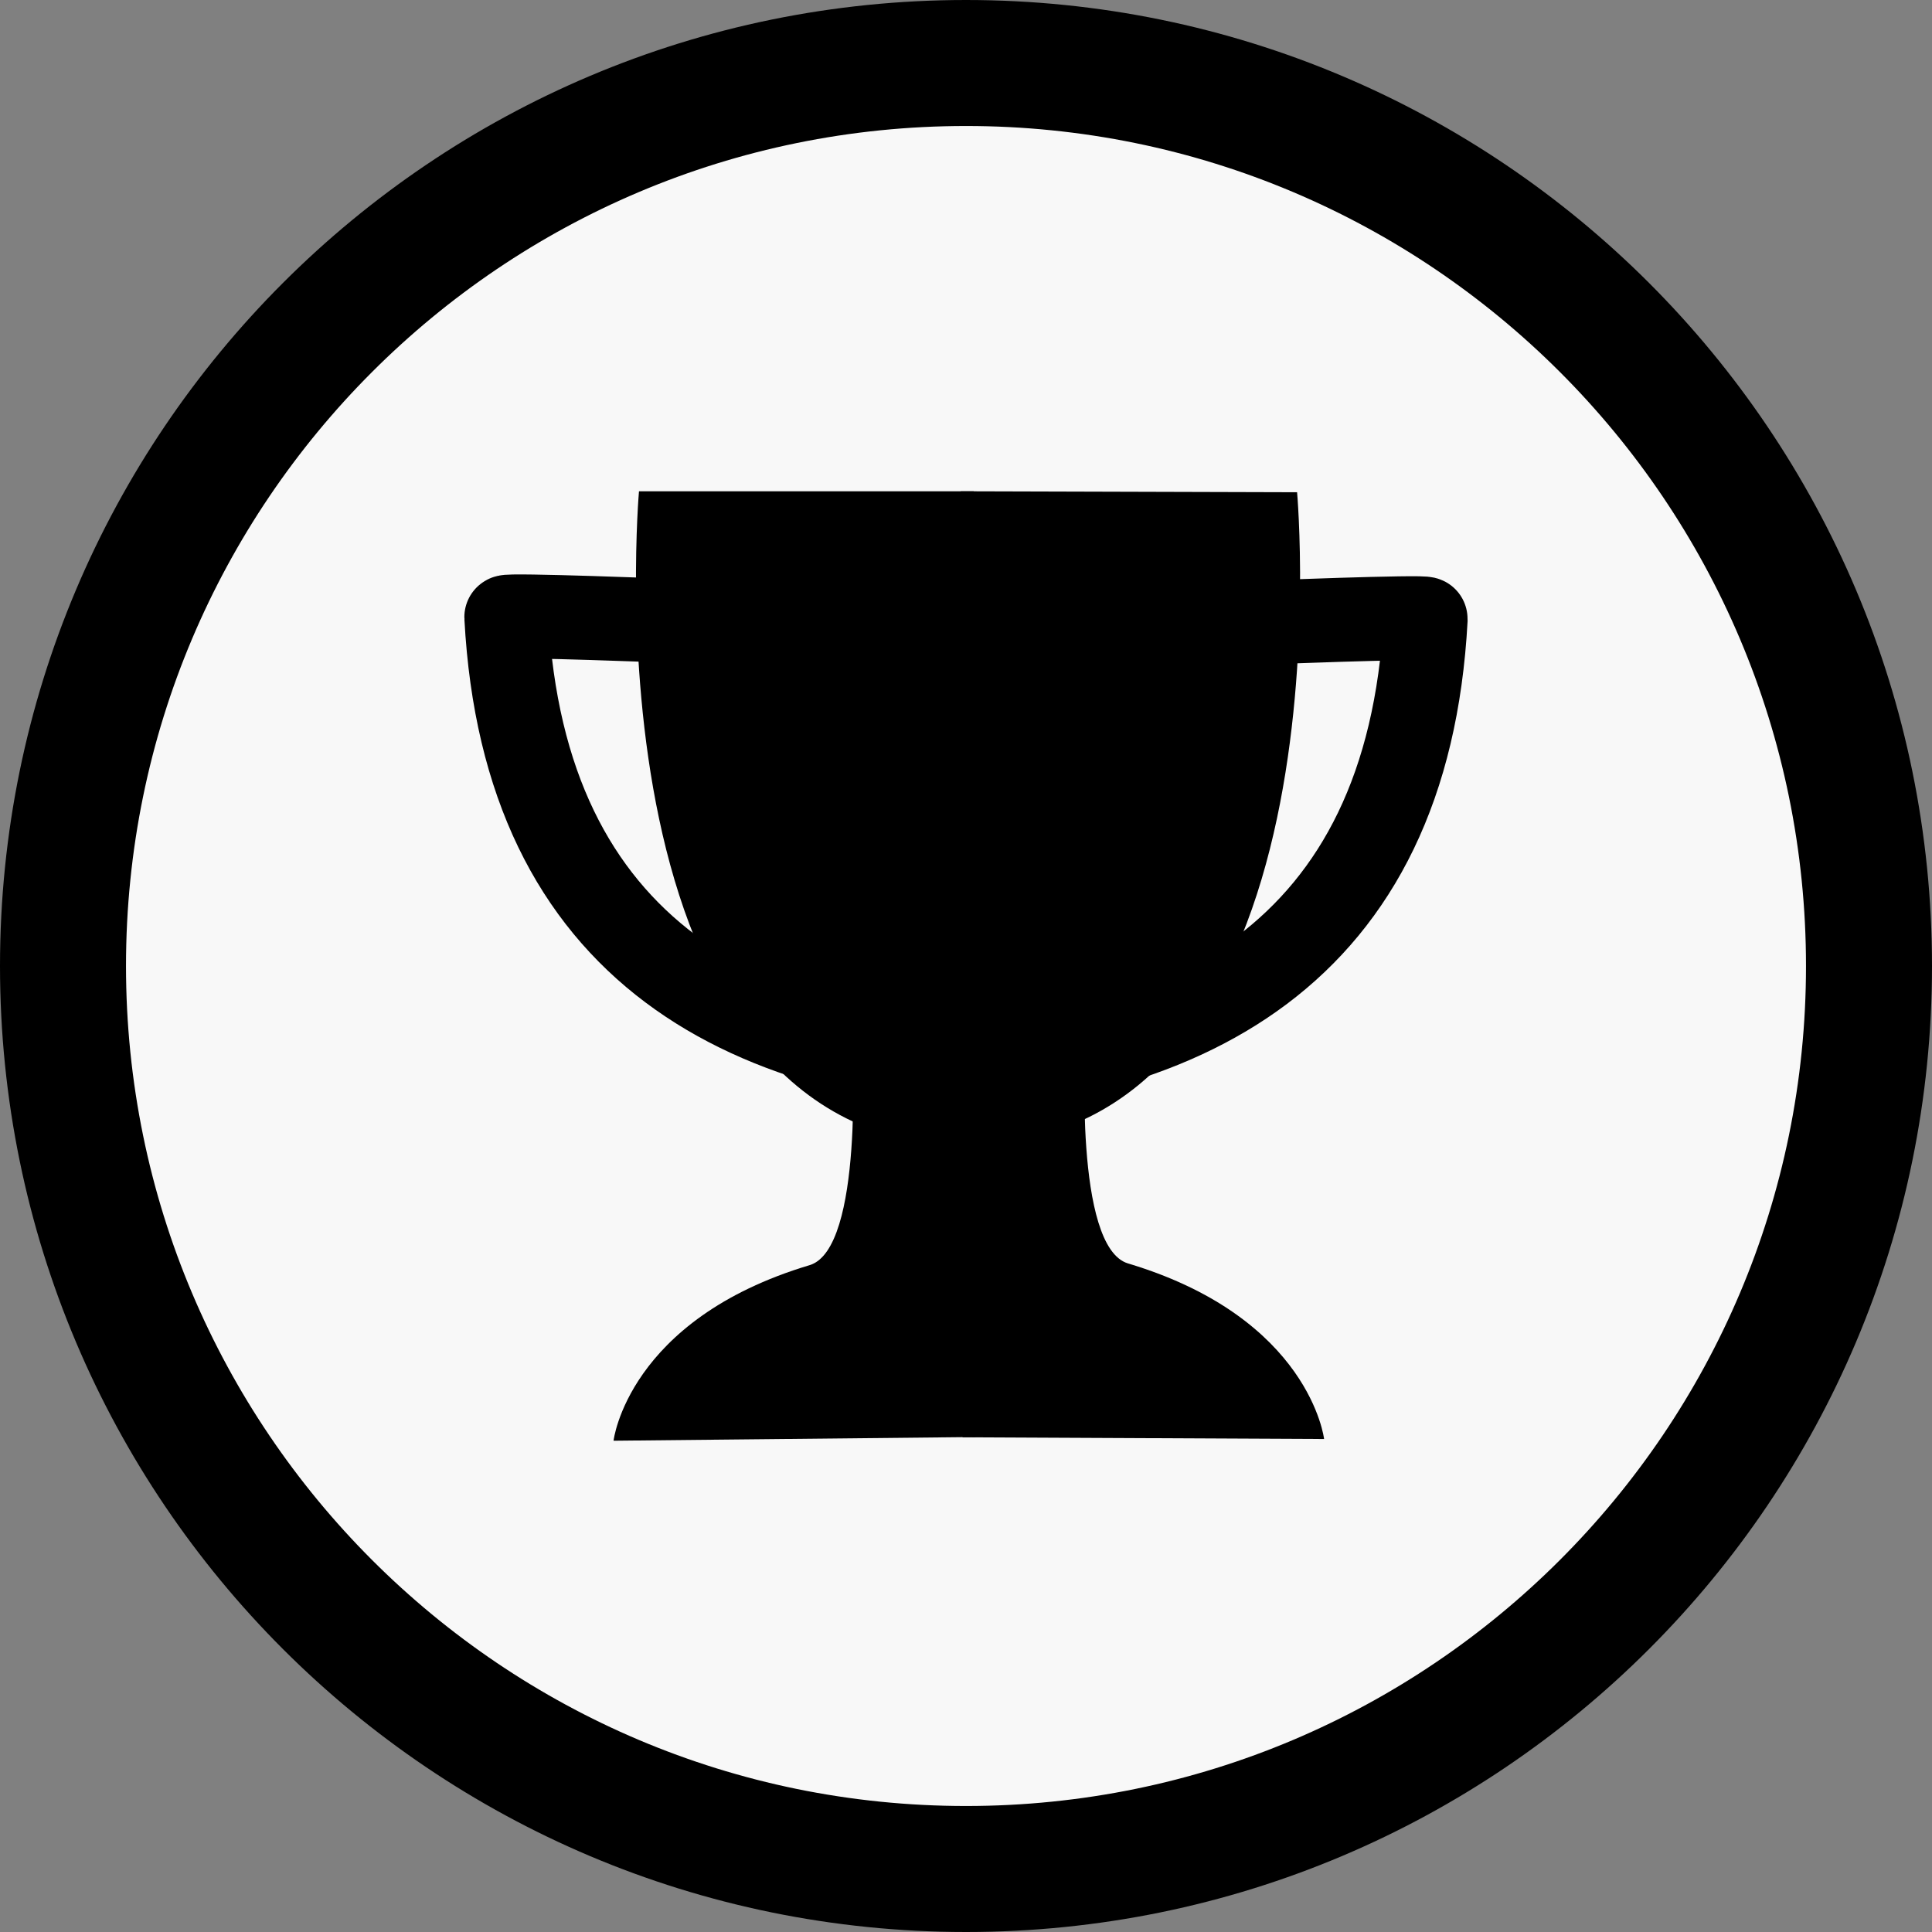 <svg version="1.1" xmlns="http://www.w3.org/2000/svg" xmlns:xlink="http://www.w3.org/1999/xlink" width="46" height="46"><rect width="100%" height="100%" fill="#808080" stroke="none"/><g transform="translate(-217,-157)"><g data-paper-data="{&quot;isPaintingLayer&quot;:true}" fill-rule="nonzero" stroke-linejoin="miter" stroke-miterlimit="10" stroke-dasharray="" stroke-dashoffset="0" style="mix-blend-mode: normal"><path d="M240,158.5c11.874,0 21.5,9.626 21.5,21.5c0,11.874 -9.626,21.5 -21.5,21.5c-11.874,0 -21.5,-9.626 -21.5,-21.5c0,-11.874 9.626,-21.5 21.5,-21.5z" data-paper-data="{&quot;origPos&quot;:null}" fill="#f8f8f8" stroke="#000000" stroke-width="3" stroke-linecap="butt"/><g><path d="M241.915,182.546c-7.147,-0.118 -12.432,-2.879 -12.859,-10.853c-0.004,-0.066 4.052,0.092 4.052,0.092" data-paper-data="{&quot;origPos&quot;:null,&quot;index&quot;:null}" fill="none" stroke="#000000" stroke-width="2" stroke-linecap="round"/><path d="M246.892,171.828c0,0 4.055,-0.158 4.052,-0.092c-0.427,7.974 -5.712,10.735 -12.859,10.853" data-paper-data="{&quot;origPos&quot;:null}" fill="none" stroke="#000000" stroke-width="2" stroke-linecap="round"/><path d="M240.232,181.794l-0.007,9.421l-8.617,0.088c0,0 0.335,-2.883 4.668,-4.18c1.298,-0.389 1.013,-5.204 1.013,-5.204z" data-paper-data="{&quot;origPos&quot;:null}" fill="#000000" stroke="#191919" stroke-width="0" stroke-linecap="round"/><path d="M232.213,168.697h7.972c0,0 0.078,15.542 0.004,15.611c-9.356,-0.018 -7.975,-15.611 -7.975,-15.611z" data-paper-data="{&quot;origPos&quot;:null}" fill="#000000" stroke="#191919" stroke-width="0" stroke-linecap="butt"/><path d="M239.908,184.266c0.008,0.04 -0.034,-15.569 -0.034,-15.569l8.009,0.023c0,0 1.381,15.528 -7.975,15.546z" data-paper-data="{&quot;origPos&quot;:null,&quot;index&quot;:null}" fill="#000000" stroke="#191919" stroke-width="0" stroke-linecap="butt"/><path d="M242.845,181.878c0,0 -0.285,4.815 1.013,5.204c4.333,1.298 4.668,4.18 4.668,4.18l-8.608,-0.041l0.01,-9.468z" data-paper-data="{&quot;origPos&quot;:null,&quot;index&quot;:null}" fill="#000000" stroke="#191919" stroke-width="0" stroke-linecap="round"/></g></g></g></svg>